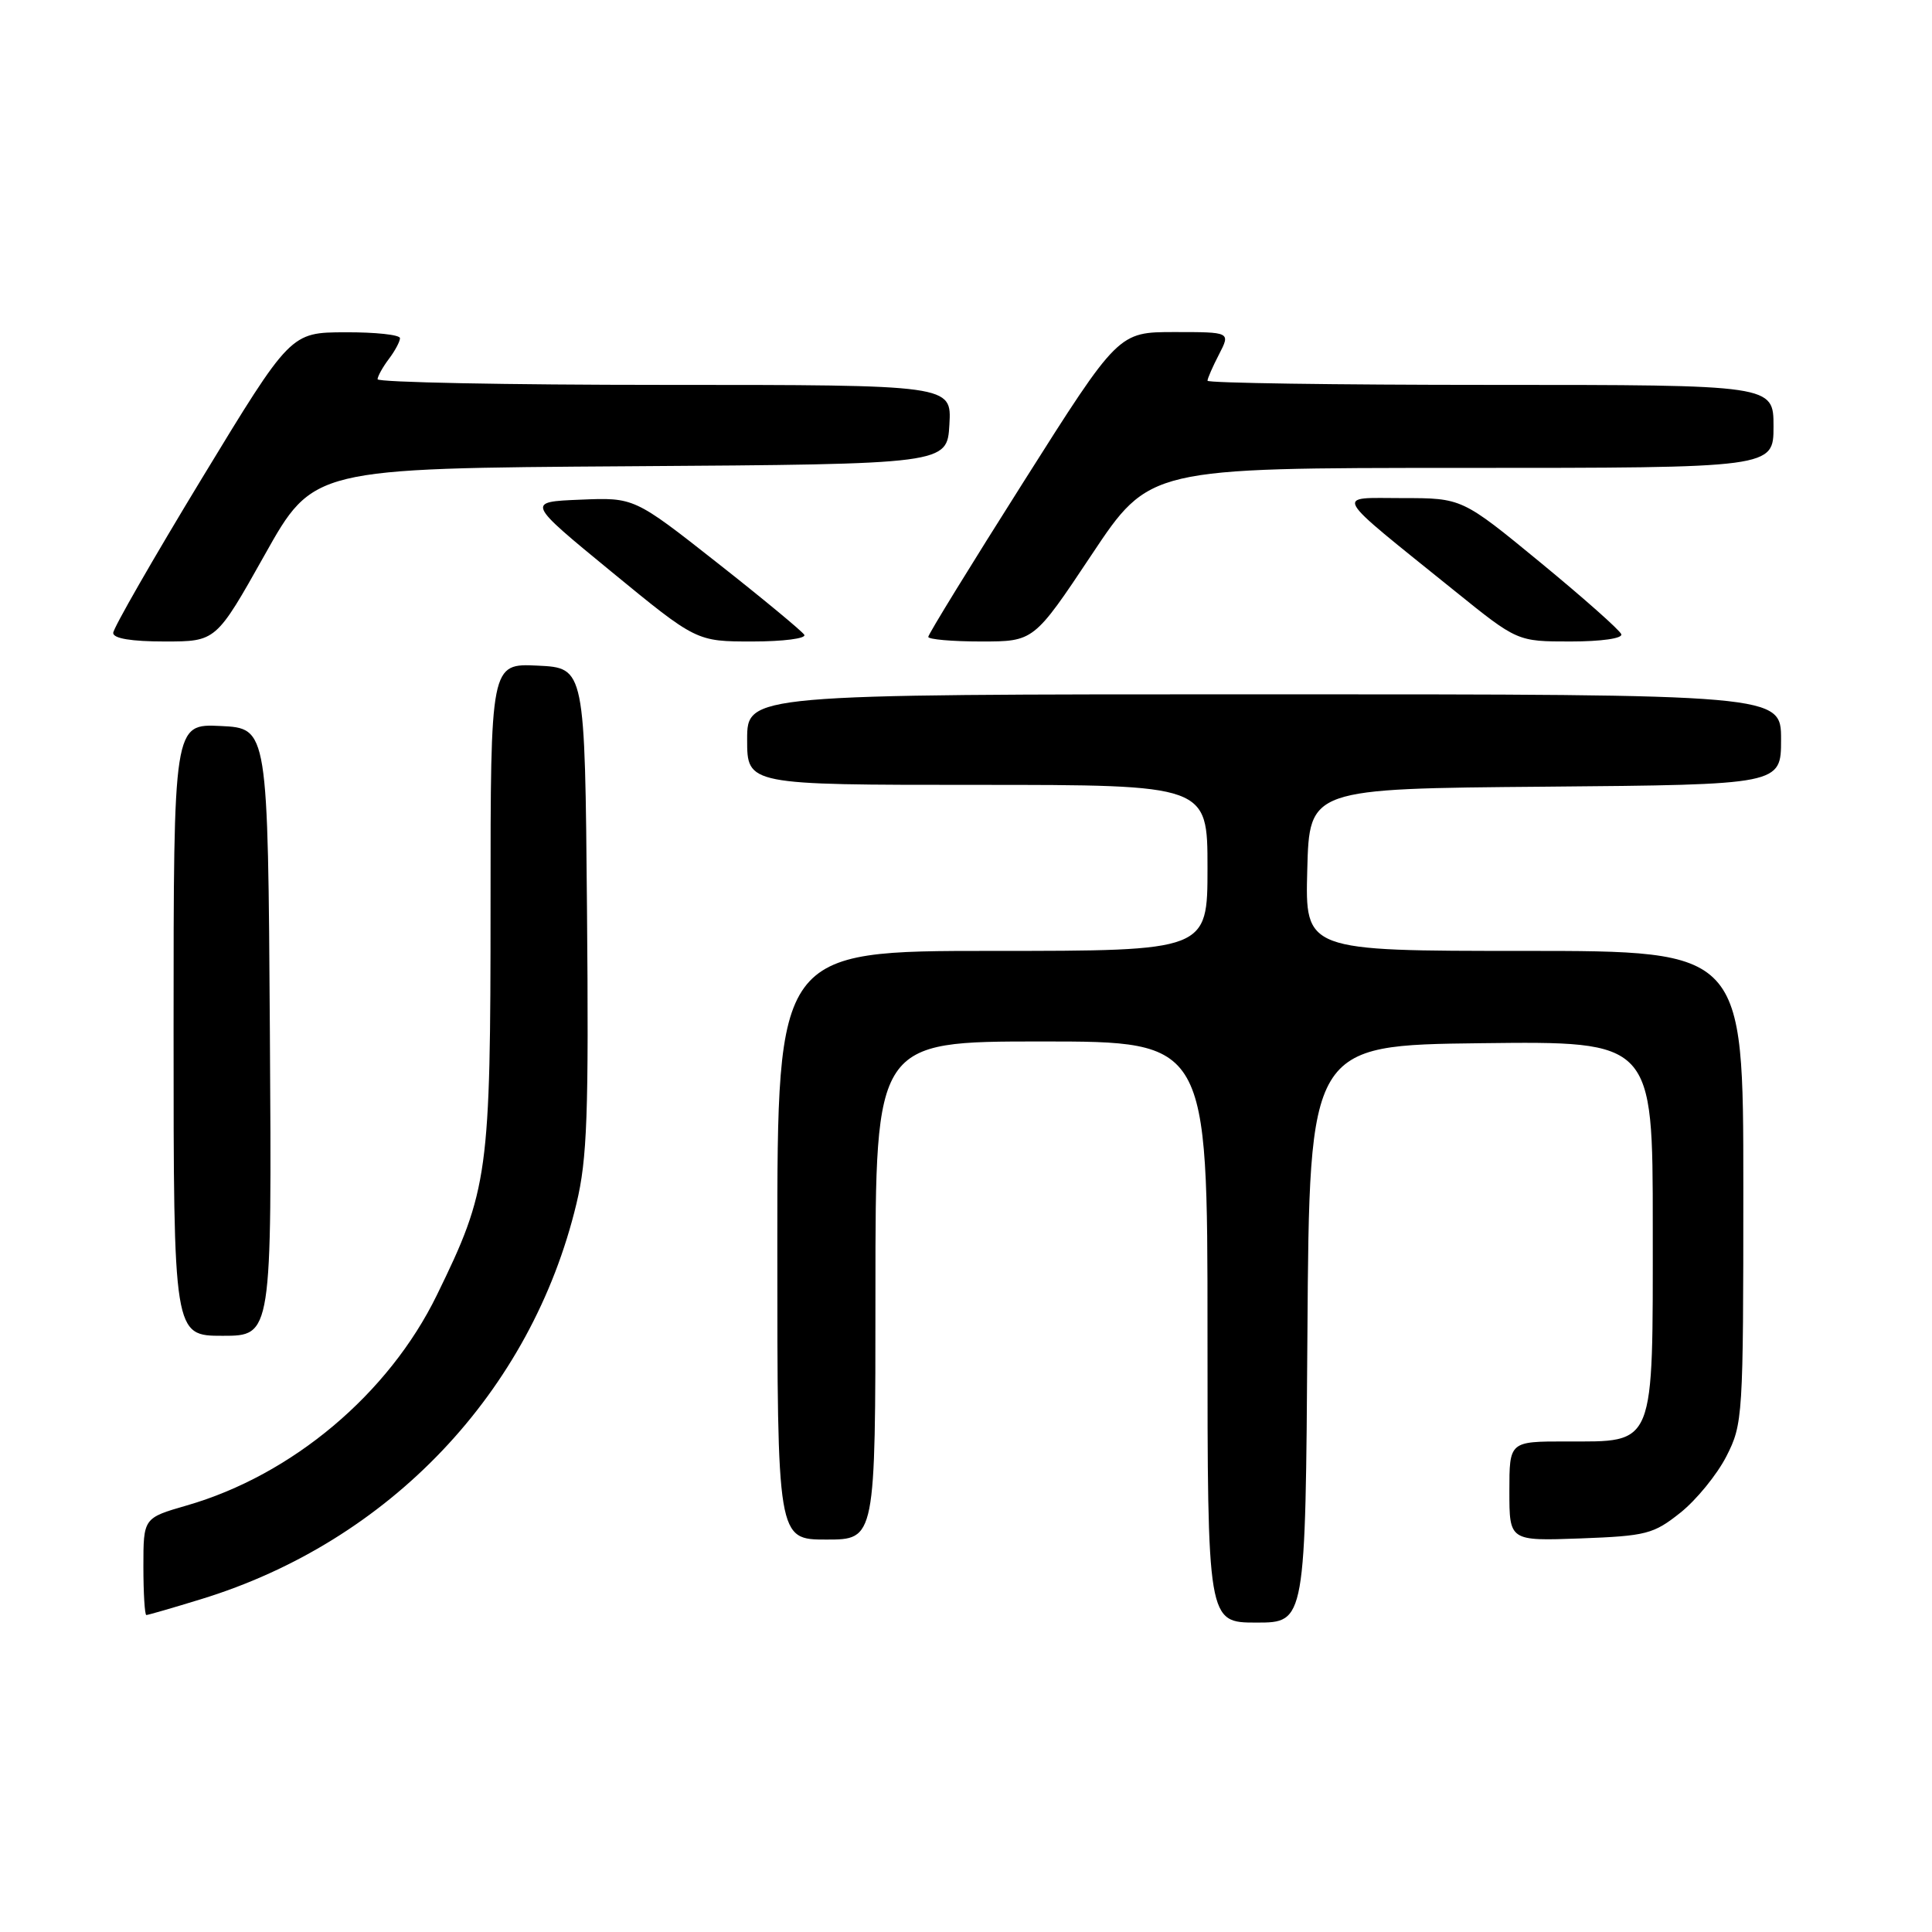 <?xml version="1.0" encoding="UTF-8" standalone="no"?>
<!DOCTYPE svg PUBLIC "-//W3C//DTD SVG 1.1//EN" "http://www.w3.org/Graphics/SVG/1.1/DTD/svg11.dtd" >
<svg xmlns="http://www.w3.org/2000/svg" xmlns:xlink="http://www.w3.org/1999/xlink" version="1.1" viewBox="0 0 256 256">
 <g >
 <path fill="currentColor"
d=" M 173.24 176.75 C 173.50 138.50 173.50 138.50 196.25 138.23 C 219.00 137.96 219.00 137.96 219.00 162.48 C 219.00 192.03 219.42 191.00 207.50 191.00 C 200.00 191.00 200.00 191.00 200.00 197.60 C 200.00 204.19 200.00 204.19 209.41 203.85 C 218.15 203.52 219.09 203.28 222.66 200.44 C 224.77 198.76 227.51 195.40 228.75 192.98 C 230.94 188.69 231.00 187.76 231.00 157.29 C 231.00 126.00 231.00 126.00 201.97 126.00 C 172.93 126.00 172.93 126.00 173.22 115.25 C 173.50 104.50 173.50 104.50 204.75 104.24 C 236.00 103.97 236.00 103.97 236.00 97.99 C 236.00 92.00 236.00 92.00 167.50 92.00 C 99.00 92.00 99.00 92.00 99.00 98.00 C 99.00 104.00 99.00 104.00 129.50 104.00 C 160.00 104.00 160.00 104.00 160.00 115.00 C 160.00 126.00 160.00 126.00 131.50 126.00 C 103.00 126.00 103.00 126.00 103.00 165.00 C 103.00 204.00 103.00 204.00 109.50 204.00 C 116.00 204.00 116.00 204.00 116.00 171.00 C 116.00 138.00 116.00 138.00 138.00 138.00 C 160.00 138.00 160.00 138.00 160.00 176.50 C 160.00 215.00 160.00 215.00 166.49 215.00 C 172.98 215.00 172.98 215.00 173.24 176.75 Z  M 26.64 211.90 C 51.59 204.26 70.40 184.45 76.38 159.50 C 77.81 153.56 78.02 147.68 77.78 120.50 C 77.50 88.50 77.50 88.50 71.25 88.20 C 65.00 87.90 65.00 87.90 65.00 119.74 C 65.00 155.59 64.72 157.63 57.88 171.62 C 51.49 184.71 38.70 195.46 24.75 199.48 C 19.00 201.14 19.00 201.14 19.00 207.57 C 19.00 211.11 19.18 214.00 19.39 214.00 C 19.61 214.00 22.87 213.06 26.64 211.90 Z  M 35.76 136.75 C 35.50 96.50 35.50 96.50 29.25 96.20 C 23.00 95.90 23.00 95.90 23.00 136.45 C 23.00 177.00 23.00 177.00 29.51 177.00 C 36.02 177.00 36.02 177.00 35.76 136.75 Z  M 35.07 73.53 C 41.50 62.06 41.50 62.06 83.50 61.78 C 125.50 61.50 125.50 61.50 125.80 56.25 C 126.10 51.00 126.10 51.00 88.05 51.00 C 67.12 51.00 50.01 50.66 50.03 50.25 C 50.05 49.84 50.72 48.63 51.53 47.56 C 52.34 46.49 53.00 45.25 53.00 44.81 C 53.00 44.36 49.74 44.01 45.75 44.03 C 38.50 44.05 38.50 44.05 26.75 63.39 C 20.29 74.03 15.00 83.25 15.00 83.87 C 15.00 84.60 17.41 85.00 21.82 85.00 C 28.63 85.00 28.63 85.00 35.07 73.53 Z  M 106.57 84.11 C 106.26 83.62 101.07 79.32 95.02 74.56 C 84.03 65.91 84.03 65.91 76.89 66.21 C 69.74 66.50 69.74 66.50 81.01 75.75 C 92.28 85.00 92.28 85.00 99.70 85.00 C 103.79 85.00 106.87 84.60 106.57 84.11 Z  M 144.65 73.50 C 152.31 62.00 152.31 62.00 193.65 62.00 C 235.00 62.00 235.00 62.00 235.00 56.50 C 235.00 51.00 235.00 51.00 197.50 51.00 C 176.88 51.00 160.00 50.75 160.00 50.45 C 160.00 50.15 160.69 48.57 161.53 46.95 C 163.05 44.00 163.05 44.00 155.62 44.00 C 148.19 44.00 148.19 44.00 135.60 63.89 C 128.67 74.83 123.00 84.05 123.00 84.39 C 123.00 84.72 126.15 85.00 130.00 85.00 C 136.99 85.00 136.99 85.00 144.65 73.50 Z  M 214.83 84.04 C 214.65 83.51 209.83 79.24 204.12 74.54 C 193.73 66.00 193.73 66.00 185.83 66.00 C 176.80 66.00 176.20 64.95 192.78 78.32 C 201.06 85.00 201.06 85.00 208.11 85.00 C 212.18 85.00 215.03 84.59 214.83 84.04 Z "/>
</g>
</svg>